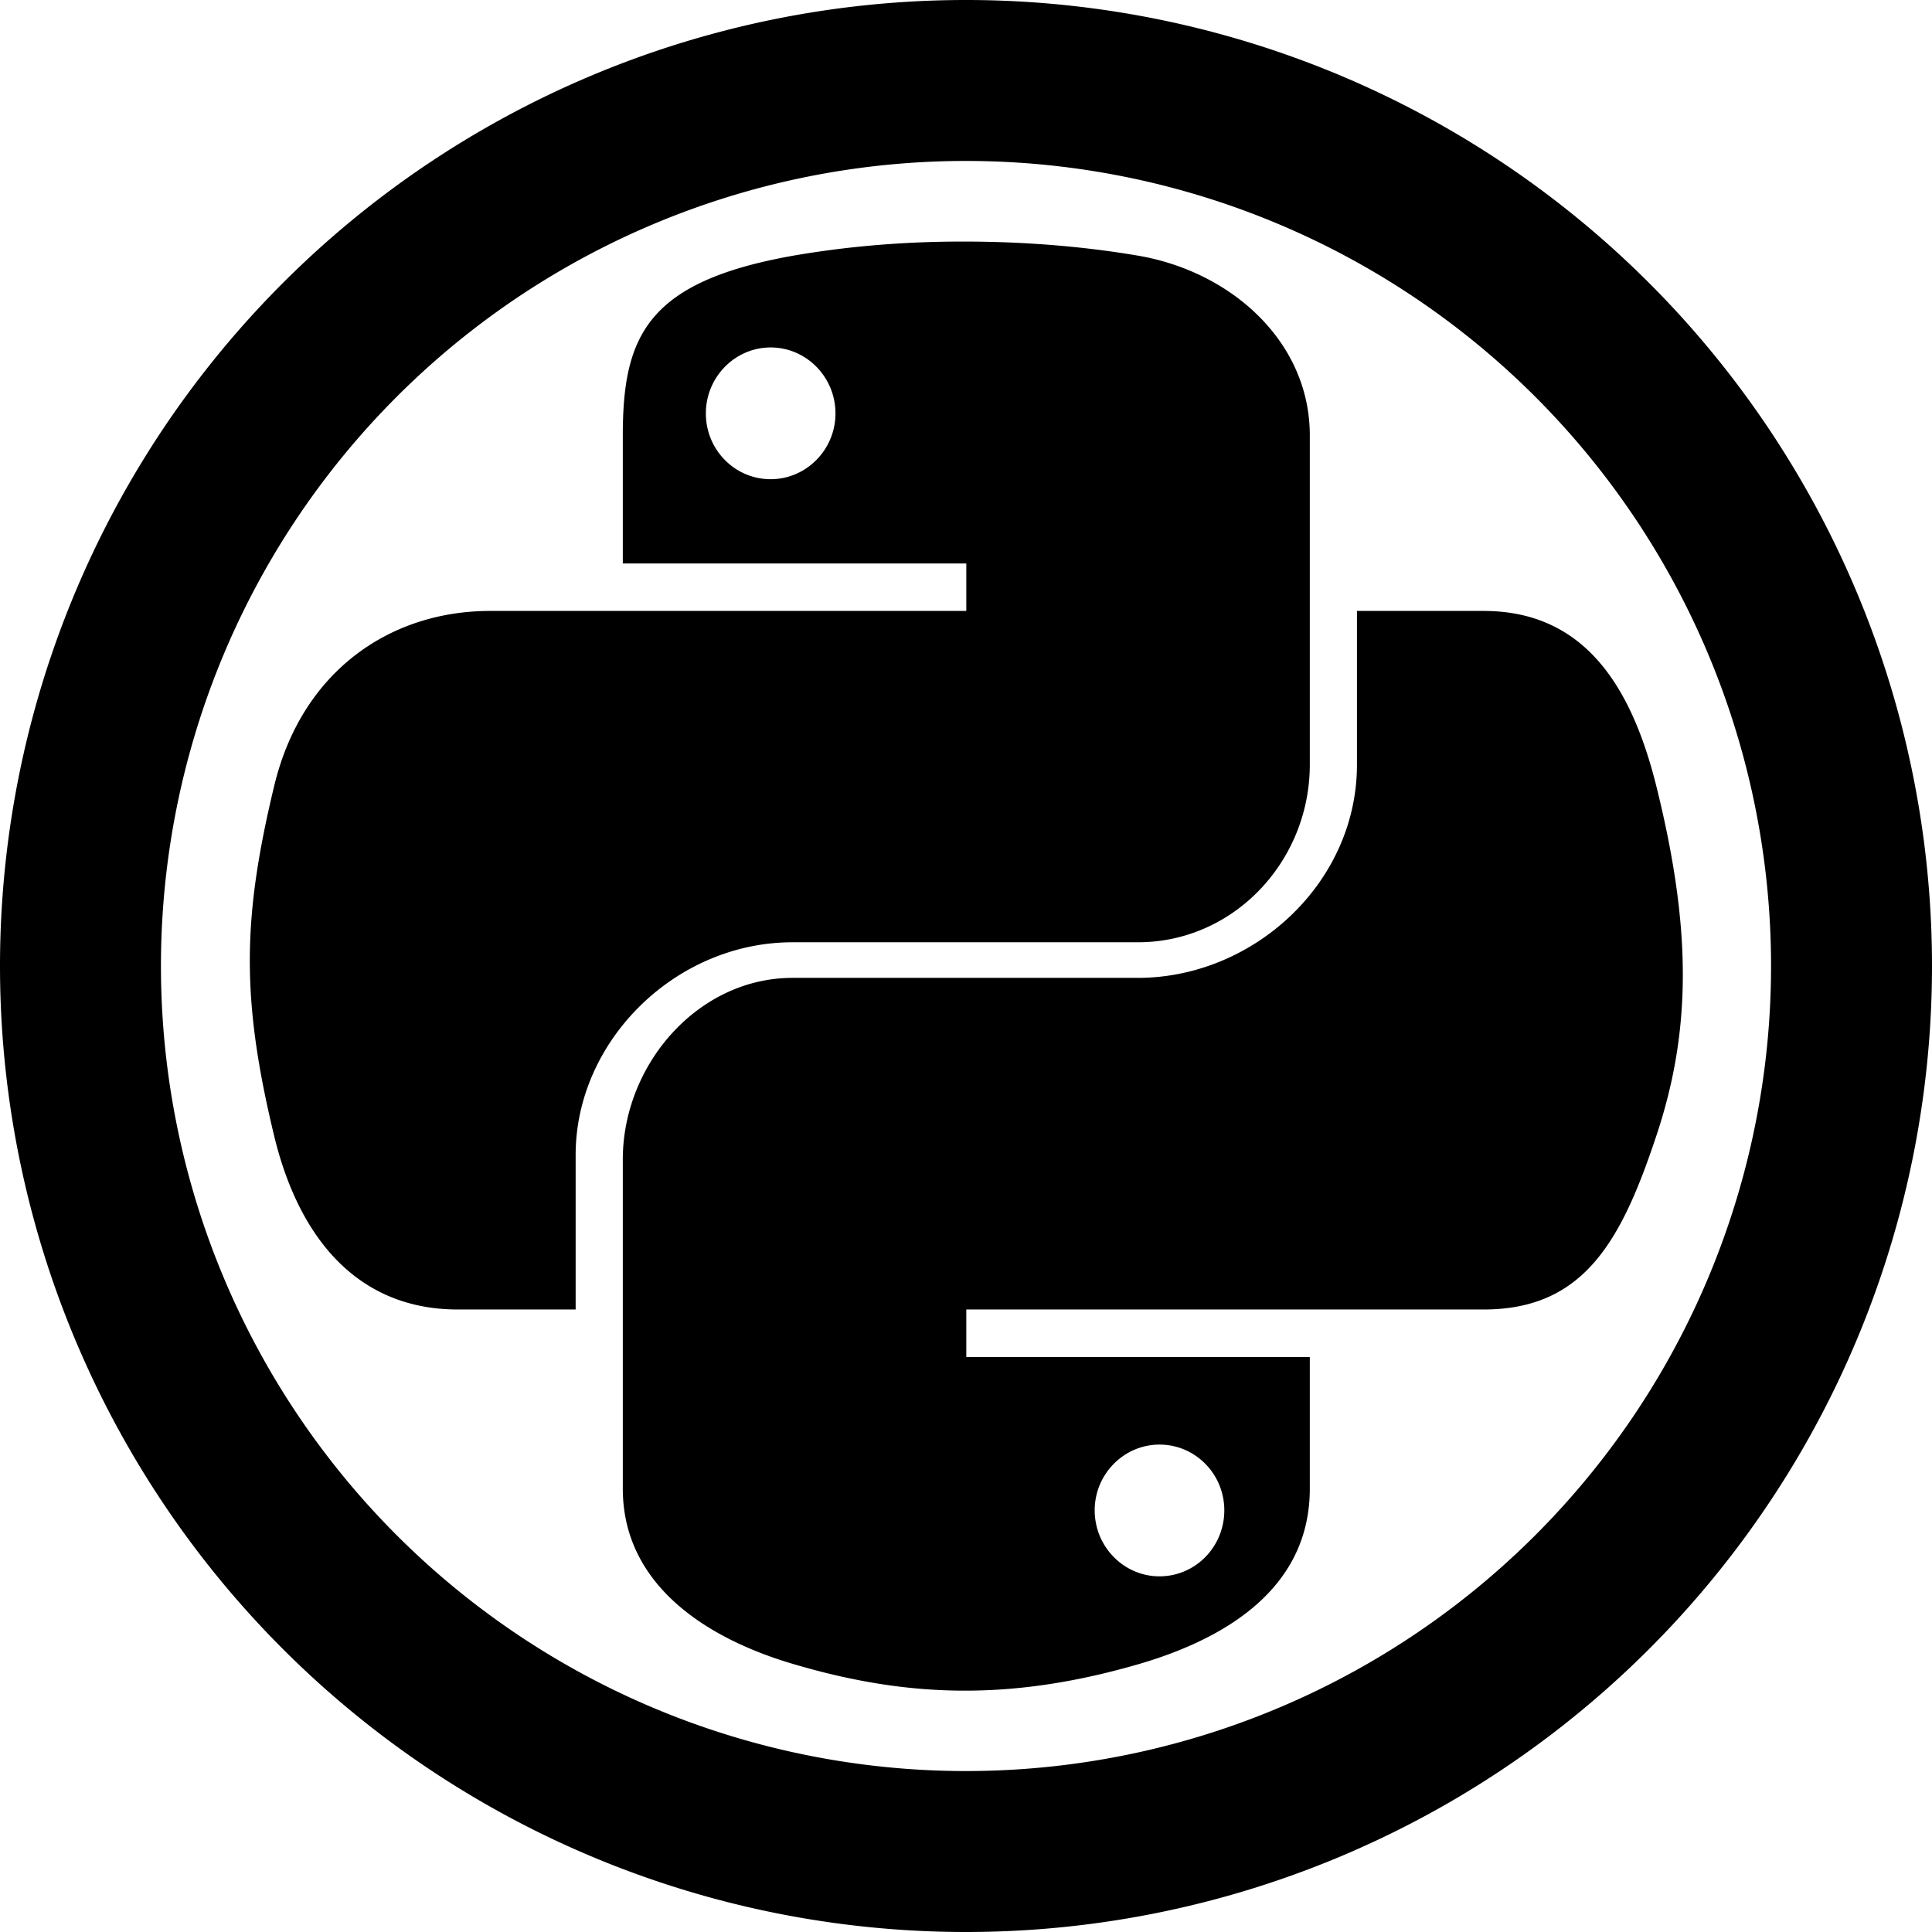 <?xml version="1.0" encoding="UTF-8" standalone="no"?>
<svg
   xmlns:dc="http://purl.org/dc/elements/1.1/"
   xmlns:cc="http://creativecommons.org/ns#"
   xmlns:rdf="http://www.w3.org/1999/02/22-rdf-syntax-ns#"
   xmlns:svg="http://www.w3.org/2000/svg"
   xmlns="http://www.w3.org/2000/svg"
   xmlns:sodipodi="http://sodipodi.sourceforge.net/DTD/sodipodi-0.dtd"
   xmlns:inkscape="http://www.inkscape.org/namespaces/inkscape"
   width="24"
   height="24"
   viewBox="0 0 6.35 6.35"
   version="1.1"
   id="svg10908"
   inkscape:version="1.0.1 (3bc2e813f5, 2020-09-07)"
   sodipodi:docname="python-circle-outline.svg">
  <title
     id="title11486">python-circle-outline</title>
  <defs
     id="defs10902" />
  <sodipodi:namedview
     id="base"
     pagecolor="#ffffff"
     bordercolor="#666666"
     borderopacity="1.0"
     inkscape:pageopacity="0.0"
     inkscape:pageshadow="2"
     inkscape:zoom="22.4"
     inkscape:cx="11.865285"
     inkscape:cy="11.063399"
     inkscape:document-units="mm"
     inkscape:current-layer="layer1"
     inkscape:document-rotation="0"
     showgrid="false"
     units="px"
     inkscape:window-width="1140"
     inkscape:window-height="1368"
     inkscape:window-x="1411"
     inkscape:window-y="0"
     inkscape:window-maximized="0"
     inkscape:snap-center="true"
     inkscape:snap-object-midpoints="true"
     inkscape:snap-page="true"
     inkscape:snap-intersection-paths="true"
     inkscape:snap-smooth-nodes="false"
     showguides="true"
     inkscape:guide-bbox="true"
     inkscape:snap-bbox="true"
     inkscape:bbox-paths="true"
     inkscape:bbox-nodes="true"
     inkscape:snap-bbox-edge-midpoints="true"
     inkscape:snap-bbox-midpoints="true">
    <sodipodi:guide
       position="0,6.35"
       orientation="1,0"
       id="guide11518" />
  </sodipodi:namedview>
  <g
     inkscape:label="Layer 1"
     inkscape:groupmode="layer"
     id="layer1"
     transform="translate(-109.462,-112.486)">
    <path
       id="circle-2-4-0-0-4-8"
       style="fill:#000000;fill-opacity:1;fill-rule:evenodd;stroke:none;stroke-width:0.092"
       d="m 112.637,112.486 a 3.175,3.175 0 0 0 -3.175,3.175 3.175,3.175 0 0 0 3.175,3.175 3.175,3.175 0 0 0 3.175,-3.175 3.175,3.175 0 0 0 -3.175,-3.175 z m -0.005,0.529 a 2.646,2.646 0 0 1 0.005,0 2.646,2.646 0 0 1 2.646,2.646 2.646,2.646 0 0 1 -2.646,2.646 2.646,2.646 0 0 1 -2.646,-2.646 2.646,2.646 0 0 1 2.641,-2.646 z m -0.024,0.265 c -0.194,7.9e-4 -0.374,0.018 -0.537,0.046 -0.481,0.085 -0.562,0.263 -0.562,0.591 v 0.421 h 1.129 v 0.156 h -1.565 c -0.33,0 -0.62,0.199 -0.71,0.576 -0.104,0.433 -0.109,0.697 0,1.149 0.081,0.336 0.274,0.571 0.604,0.571 h 0.387 v -0.508 c 0,-0.375 0.328,-0.699 0.713,-0.699 h 1.135 c 0.316,0 0.565,-0.267 0.565,-0.584 v -1.082 c 0,-0.308 -0.258,-0.539 -0.566,-0.591 -0.195,-0.033 -0.397,-0.047 -0.591,-0.046 z m -0.613,0.348 c 0.117,0 0.213,0.097 0.213,0.217 -4e-5,0.119 -0.096,0.216 -0.213,0.216 -0.118,0 -0.213,-0.097 -0.213,-0.216 0,-0.12 0.096,-0.217 0.213,-0.217 z m 1.927,0.866 v 0.505 c 0,0.391 -0.342,0.701 -0.72,0.701 h -1.135 c -0.311,0 -0.558,0.285 -0.558,0.597 v 1.082 c 0,0.308 0.262,0.489 0.563,0.577 0.36,0.106 0.7,0.125 1.131,0 0.286,-0.083 0.564,-0.249 0.564,-0.577 v -0.433 h -1.129 v -0.156 h 1.7 c 0.33,0 0.453,-0.225 0.568,-0.571 0.119,-0.356 0.113,-0.693 0,-1.149 -0.082,-0.329 -0.237,-0.576 -0.568,-0.576 z m -0.649,2.74 c 0.118,0 0.213,0.097 0.213,0.216 0,0.12 -0.095,0.217 -0.213,0.217 -0.117,0 -0.213,-0.097 -0.213,-0.217 0,-0.119 0.096,-0.216 0.213,-0.216 z" />
  </g>
</svg>
